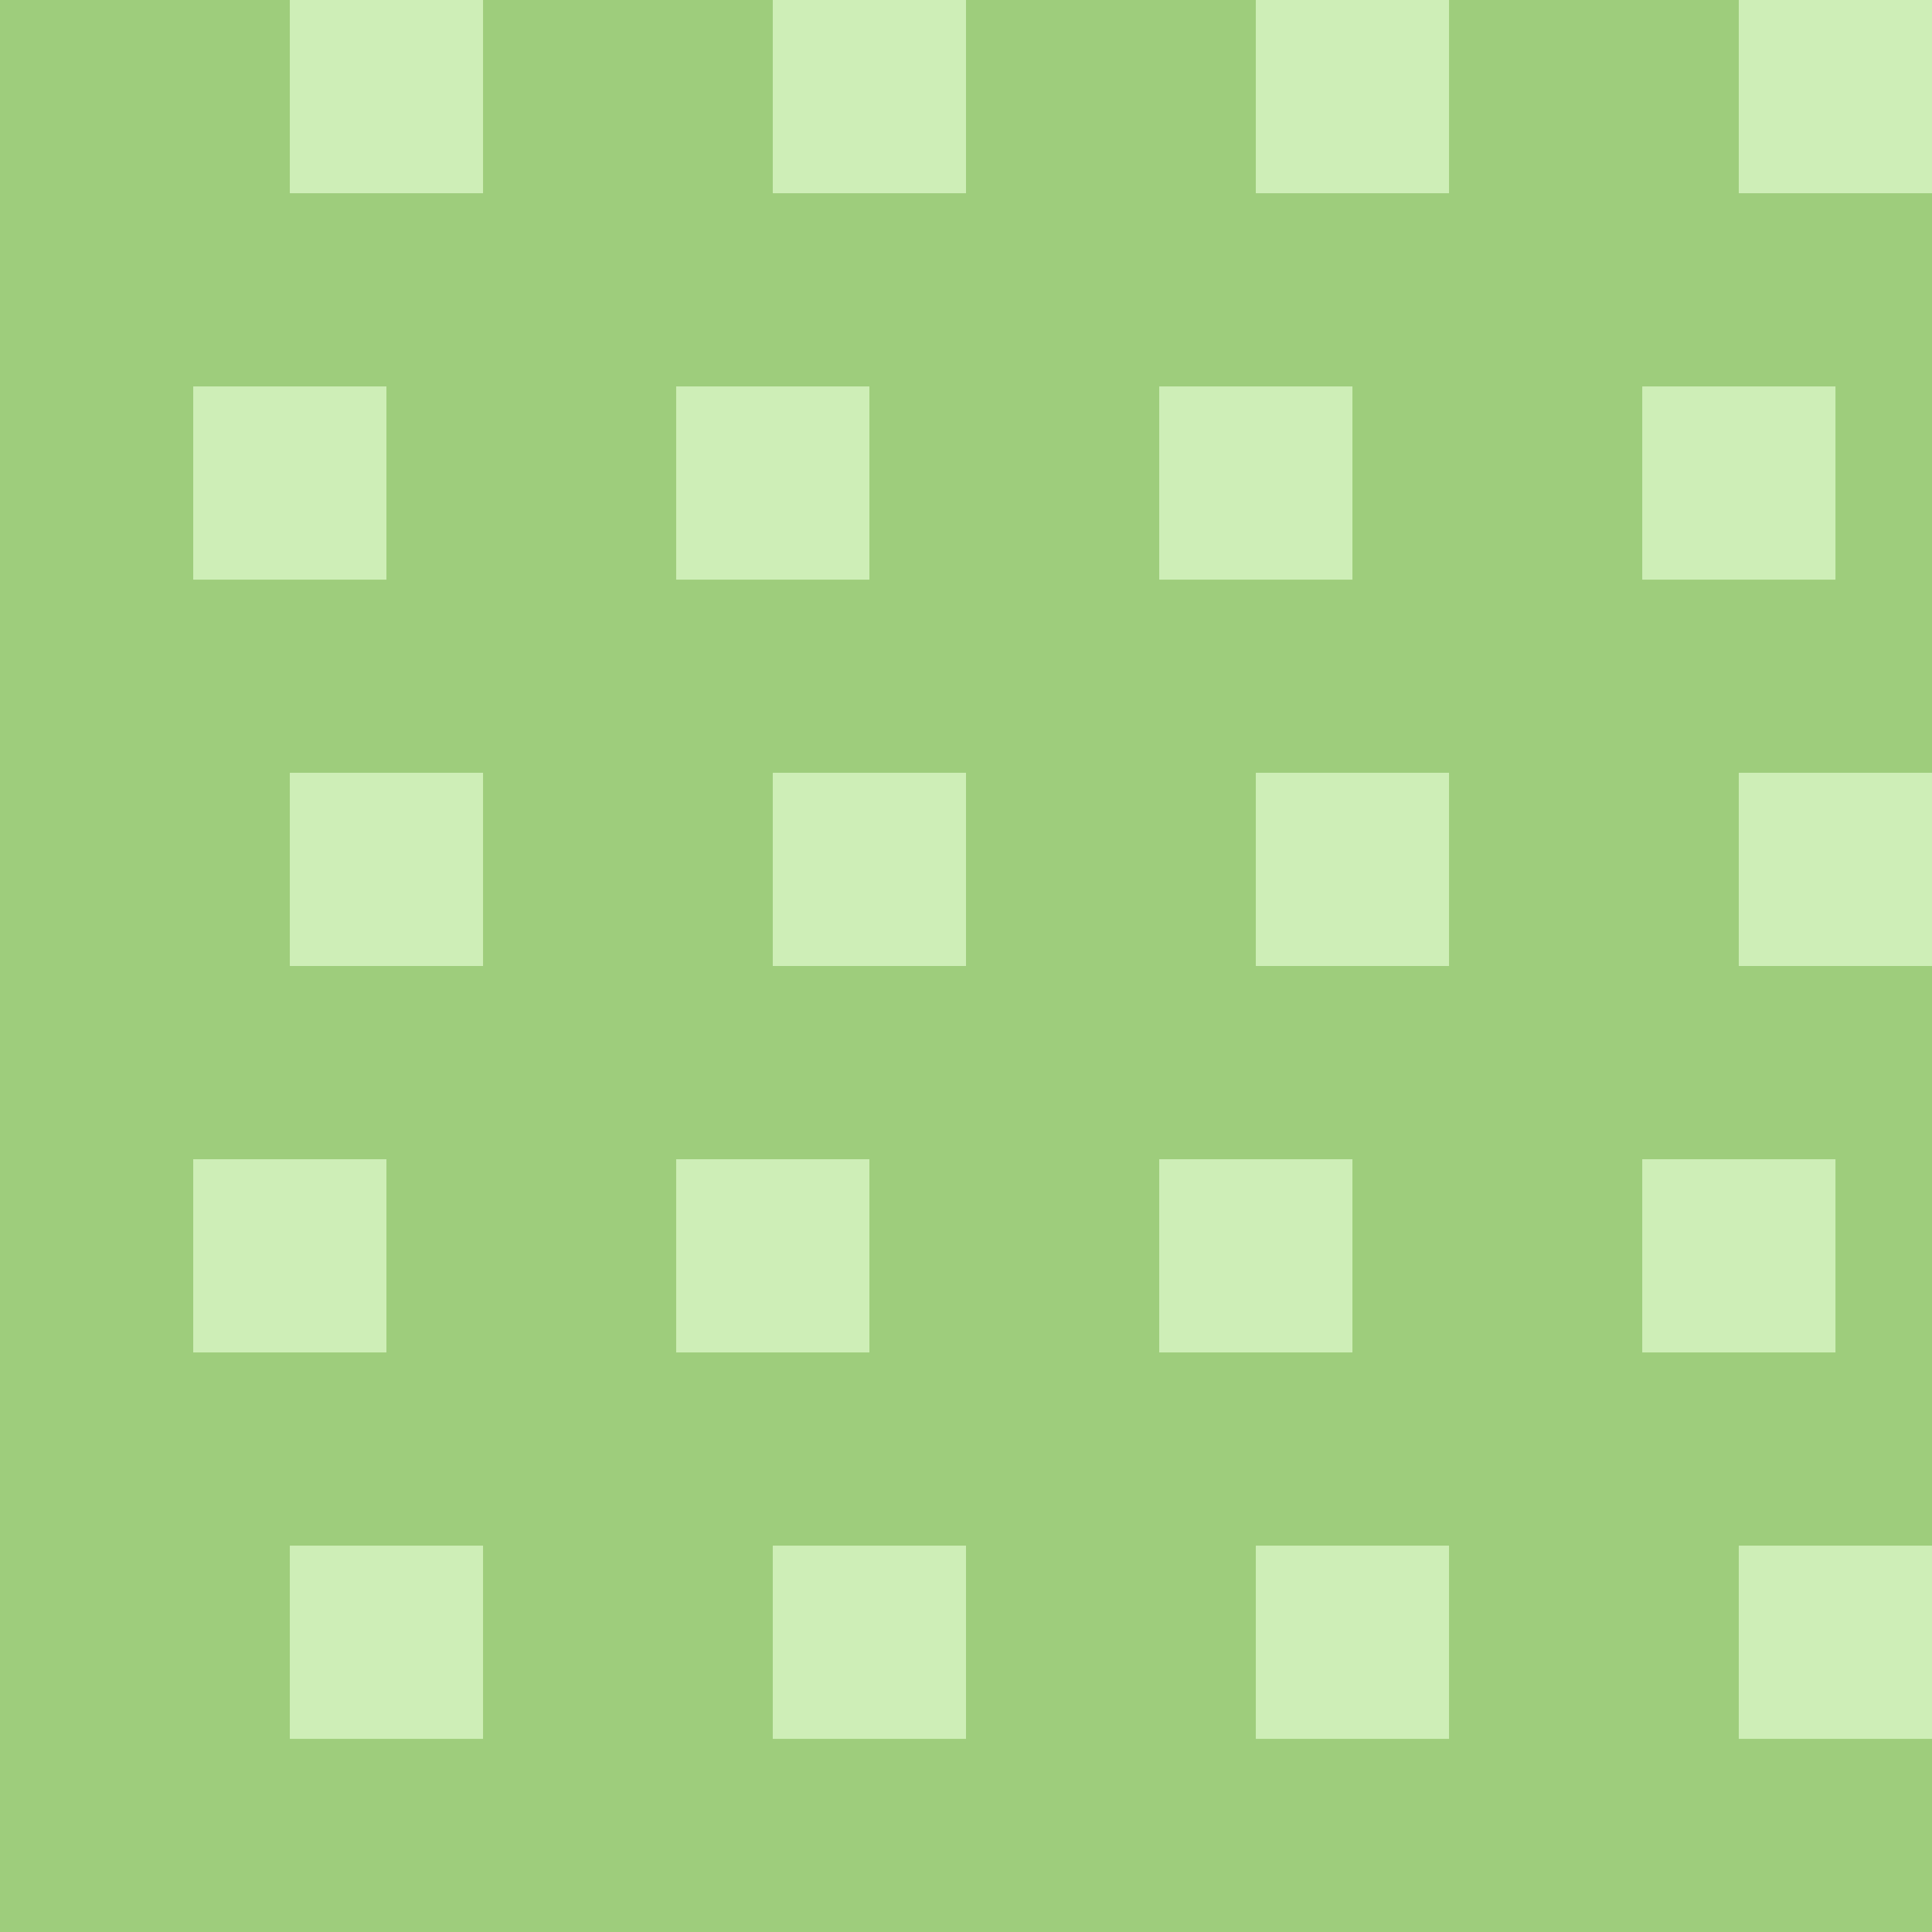 <?xml version="1.0" encoding="UTF-8" standalone="no"?>
<svg
   xmlns:dc="http://purl.org/dc/elements/1.1/"
   xmlns:cc="http://creativecommons.org/ns#"
   xmlns:rdf="http://www.w3.org/1999/02/22-rdf-syntax-ns#"
   xmlns:svg="http://www.w3.org/2000/svg"
   xmlns="http://www.w3.org/2000/svg"
   width="100"
   height="100"
   viewBox="0 0 26.458 26.458"
   version="1.1"
   id="svg8">
  <defs
     id="defs2" />
  <rect
     y="-3.5058592e-06"
     x="-6.645202e-07"
     height="26.458"
     width="26.458"
     id="rect815"
     style="color:#000000;overflow:visible;opacity:1;vector-effect:none;fill:#81be55;fill-opacity:0.768;fill-rule:evenodd;stroke:none;stroke-width:0.794;stroke-linecap:butt;stroke-linejoin:miter;stroke-miterlimit:4;stroke-dasharray:none;stroke-dashoffset:0.6;stroke-opacity:1;marker:none;paint-order:normal" />
  <rect
     y="-3.5058592e-06"
     x="3.969"
     height="2.646"
     width="2.646"
     id="rect819-0"
     style="color:#000000;overflow:visible;opacity:1;vector-effect:none;fill:#ceeeb7;fill-opacity:1;fill-rule:evenodd;stroke:none;stroke-width:0.794;stroke-linecap:butt;stroke-linejoin:miter;stroke-miterlimit:4;stroke-dasharray:none;stroke-dashoffset:0.6;stroke-opacity:1;marker:none;paint-order:normal" />
  <rect
     y="-3.5058592e-06"
     x="10.583"
     height="2.646"
     width="2.646"
     id="rect819-9-1"
     style="color:#000000;overflow:visible;opacity:1;vector-effect:none;fill:#ceeeb7;fill-opacity:1;fill-rule:evenodd;stroke:none;stroke-width:0.794;stroke-linecap:butt;stroke-linejoin:miter;stroke-miterlimit:4;stroke-dasharray:none;stroke-dashoffset:0.6;stroke-opacity:1;marker:none;paint-order:normal" />
  <rect
     y="-3.5058592e-06"
     x="17.198"
     height="2.646"
     width="2.646"
     id="rect819-8-3"
     style="color:#000000;overflow:visible;opacity:1;vector-effect:none;fill:#ceeeb7;fill-opacity:1;fill-rule:evenodd;stroke:none;stroke-width:0.794;stroke-linecap:butt;stroke-linejoin:miter;stroke-miterlimit:4;stroke-dasharray:none;stroke-dashoffset:0.6;stroke-opacity:1;marker:none;paint-order:normal" />
  <rect
     y="-3.5058592e-06"
     x="23.812"
     height="2.646"
     width="2.646"
     id="rect819-6-8"
     style="color:#000000;overflow:visible;opacity:1;vector-effect:none;fill:#ceeeb7;fill-opacity:1;fill-rule:evenodd;stroke:none;stroke-width:0.794;stroke-linecap:butt;stroke-linejoin:miter;stroke-miterlimit:4;stroke-dasharray:none;stroke-dashoffset:0.6;stroke-opacity:1;marker:none;paint-order:normal" />
  <rect
     y="5.292"
     x="2.646"
     height="2.646"
     width="2.646"
     id="rect819-5"
     style="color:#000000;overflow:visible;opacity:1;vector-effect:none;fill:#ceeeb7;fill-opacity:1;fill-rule:evenodd;stroke:none;stroke-width:0.794;stroke-linecap:butt;stroke-linejoin:miter;stroke-miterlimit:4;stroke-dasharray:none;stroke-dashoffset:0.6;stroke-opacity:1;marker:none;paint-order:normal" />
  <rect
     y="5.292"
     x="9.26"
     height="2.646"
     width="2.646"
     id="rect819-9-0"
     style="color:#000000;overflow:visible;opacity:1;vector-effect:none;fill:#ceeeb7;fill-opacity:1;fill-rule:evenodd;stroke:none;stroke-width:0.794;stroke-linecap:butt;stroke-linejoin:miter;stroke-miterlimit:4;stroke-dasharray:none;stroke-dashoffset:0.6;stroke-opacity:1;marker:none;paint-order:normal" />
  <rect
     y="5.292"
     x="15.875"
     height="2.646"
     width="2.646"
     id="rect819-8-7"
     style="color:#000000;overflow:visible;opacity:1;vector-effect:none;fill:#ceeeb7;fill-opacity:1;fill-rule:evenodd;stroke:none;stroke-width:0.794;stroke-linecap:butt;stroke-linejoin:miter;stroke-miterlimit:4;stroke-dasharray:none;stroke-dashoffset:0.6;stroke-opacity:1;marker:none;paint-order:normal" />
  <rect
     y="5.292"
     x="22.49"
     height="2.646"
     width="2.646"
     id="rect819-6-3"
     style="color:#000000;overflow:visible;opacity:1;vector-effect:none;fill:#ceeeb7;fill-opacity:1;fill-rule:evenodd;stroke:none;stroke-width:0.794;stroke-linecap:butt;stroke-linejoin:miter;stroke-miterlimit:4;stroke-dasharray:none;stroke-dashoffset:0.6;stroke-opacity:1;marker:none;paint-order:normal" />
  <rect
     y="10.583"
     x="3.969"
     height="2.646"
     width="2.646"
     id="rect819-59"
     style="color:#000000;overflow:visible;opacity:1;vector-effect:none;fill:#ceeeb7;fill-opacity:1;fill-rule:evenodd;stroke:none;stroke-width:0.794;stroke-linecap:butt;stroke-linejoin:miter;stroke-miterlimit:4;stroke-dasharray:none;stroke-dashoffset:0.6;stroke-opacity:1;marker:none;paint-order:normal" />
  <rect
     y="10.583"
     x="10.583"
     height="2.646"
     width="2.646"
     id="rect819-9-7"
     style="color:#000000;overflow:visible;opacity:1;vector-effect:none;fill:#ceeeb7;fill-opacity:1;fill-rule:evenodd;stroke:none;stroke-width:0.794;stroke-linecap:butt;stroke-linejoin:miter;stroke-miterlimit:4;stroke-dasharray:none;stroke-dashoffset:0.6;stroke-opacity:1;marker:none;paint-order:normal" />
  <rect
     y="10.583"
     x="17.198"
     height="2.646"
     width="2.646"
     id="rect819-8-8"
     style="color:#000000;overflow:visible;opacity:1;vector-effect:none;fill:#ceeeb7;fill-opacity:1;fill-rule:evenodd;stroke:none;stroke-width:0.794;stroke-linecap:butt;stroke-linejoin:miter;stroke-miterlimit:4;stroke-dasharray:none;stroke-dashoffset:0.6;stroke-opacity:1;marker:none;paint-order:normal" />
  <rect
     y="10.583"
     x="23.812"
     height="2.646"
     width="2.646"
     id="rect819-6-82"
     style="color:#000000;overflow:visible;opacity:1;vector-effect:none;fill:#ceeeb7;fill-opacity:1;fill-rule:evenodd;stroke:none;stroke-width:0.794;stroke-linecap:butt;stroke-linejoin:miter;stroke-miterlimit:4;stroke-dasharray:none;stroke-dashoffset:0.6;stroke-opacity:1;marker:none;paint-order:normal" />
  <rect
     y="15.875"
     x="2.646"
     height="2.646"
     width="2.646"
     id="rect819-3"
     style="color:#000000;overflow:visible;opacity:1;vector-effect:none;fill:#ceeeb7;fill-opacity:1;fill-rule:evenodd;stroke:none;stroke-width:0.794;stroke-linecap:butt;stroke-linejoin:miter;stroke-miterlimit:4;stroke-dasharray:none;stroke-dashoffset:0.6;stroke-opacity:1;marker:none;paint-order:normal" />
  <rect
     y="15.875"
     x="9.26"
     height="2.646"
     width="2.646"
     id="rect819-9-9"
     style="color:#000000;overflow:visible;opacity:1;vector-effect:none;fill:#ceeeb7;fill-opacity:1;fill-rule:evenodd;stroke:none;stroke-width:0.794;stroke-linecap:butt;stroke-linejoin:miter;stroke-miterlimit:4;stroke-dasharray:none;stroke-dashoffset:0.6;stroke-opacity:1;marker:none;paint-order:normal" />
  <rect
     y="15.875"
     x="15.875"
     height="2.646"
     width="2.646"
     id="rect819-8-1"
     style="color:#000000;overflow:visible;opacity:1;vector-effect:none;fill:#ceeeb7;fill-opacity:1;fill-rule:evenodd;stroke:none;stroke-width:0.794;stroke-linecap:butt;stroke-linejoin:miter;stroke-miterlimit:4;stroke-dasharray:none;stroke-dashoffset:0.6;stroke-opacity:1;marker:none;paint-order:normal" />
  <rect
     y="15.875"
     x="22.49"
     height="2.646"
     width="2.646"
     id="rect819-6-4"
     style="color:#000000;overflow:visible;opacity:1;vector-effect:none;fill:#ceeeb7;fill-opacity:1;fill-rule:evenodd;stroke:none;stroke-width:0.794;stroke-linecap:butt;stroke-linejoin:miter;stroke-miterlimit:4;stroke-dasharray:none;stroke-dashoffset:0.6;stroke-opacity:1;marker:none;paint-order:normal" />
  <rect
     y="21.167"
     x="3.969"
     height="2.646"
     width="2.646"
     id="rect819-2"
     style="color:#000000;overflow:visible;opacity:1;vector-effect:none;fill:#ceeeb7;fill-opacity:1;fill-rule:evenodd;stroke:none;stroke-width:0.794;stroke-linecap:butt;stroke-linejoin:miter;stroke-miterlimit:4;stroke-dasharray:none;stroke-dashoffset:0.6;stroke-opacity:1;marker:none;paint-order:normal" />
  <rect
     y="21.167"
     x="10.583"
     height="2.646"
     width="2.646"
     id="rect819-9-13"
     style="color:#000000;overflow:visible;opacity:1;vector-effect:none;fill:#ceeeb7;fill-opacity:1;fill-rule:evenodd;stroke:none;stroke-width:0.794;stroke-linecap:butt;stroke-linejoin:miter;stroke-miterlimit:4;stroke-dasharray:none;stroke-dashoffset:0.6;stroke-opacity:1;marker:none;paint-order:normal" />
  <rect
     y="21.167"
     x="17.198"
     height="2.646"
     width="2.646"
     id="rect819-8-32"
     style="color:#000000;overflow:visible;opacity:1;vector-effect:none;fill:#ceeeb7;fill-opacity:1;fill-rule:evenodd;stroke:none;stroke-width:0.794;stroke-linecap:butt;stroke-linejoin:miter;stroke-miterlimit:4;stroke-dasharray:none;stroke-dashoffset:0.6;stroke-opacity:1;marker:none;paint-order:normal" />
  <rect
     y="21.167"
     x="23.812"
     height="2.646"
     width="2.646"
     id="rect819-6-0"
     style="color:#000000;overflow:visible;opacity:1;vector-effect:none;fill:#ceeeb7;fill-opacity:1;fill-rule:evenodd;stroke:none;stroke-width:0.794;stroke-linecap:butt;stroke-linejoin:miter;stroke-miterlimit:4;stroke-dasharray:none;stroke-dashoffset:0.6;stroke-opacity:1;marker:none;paint-order:normal" />
</svg>
